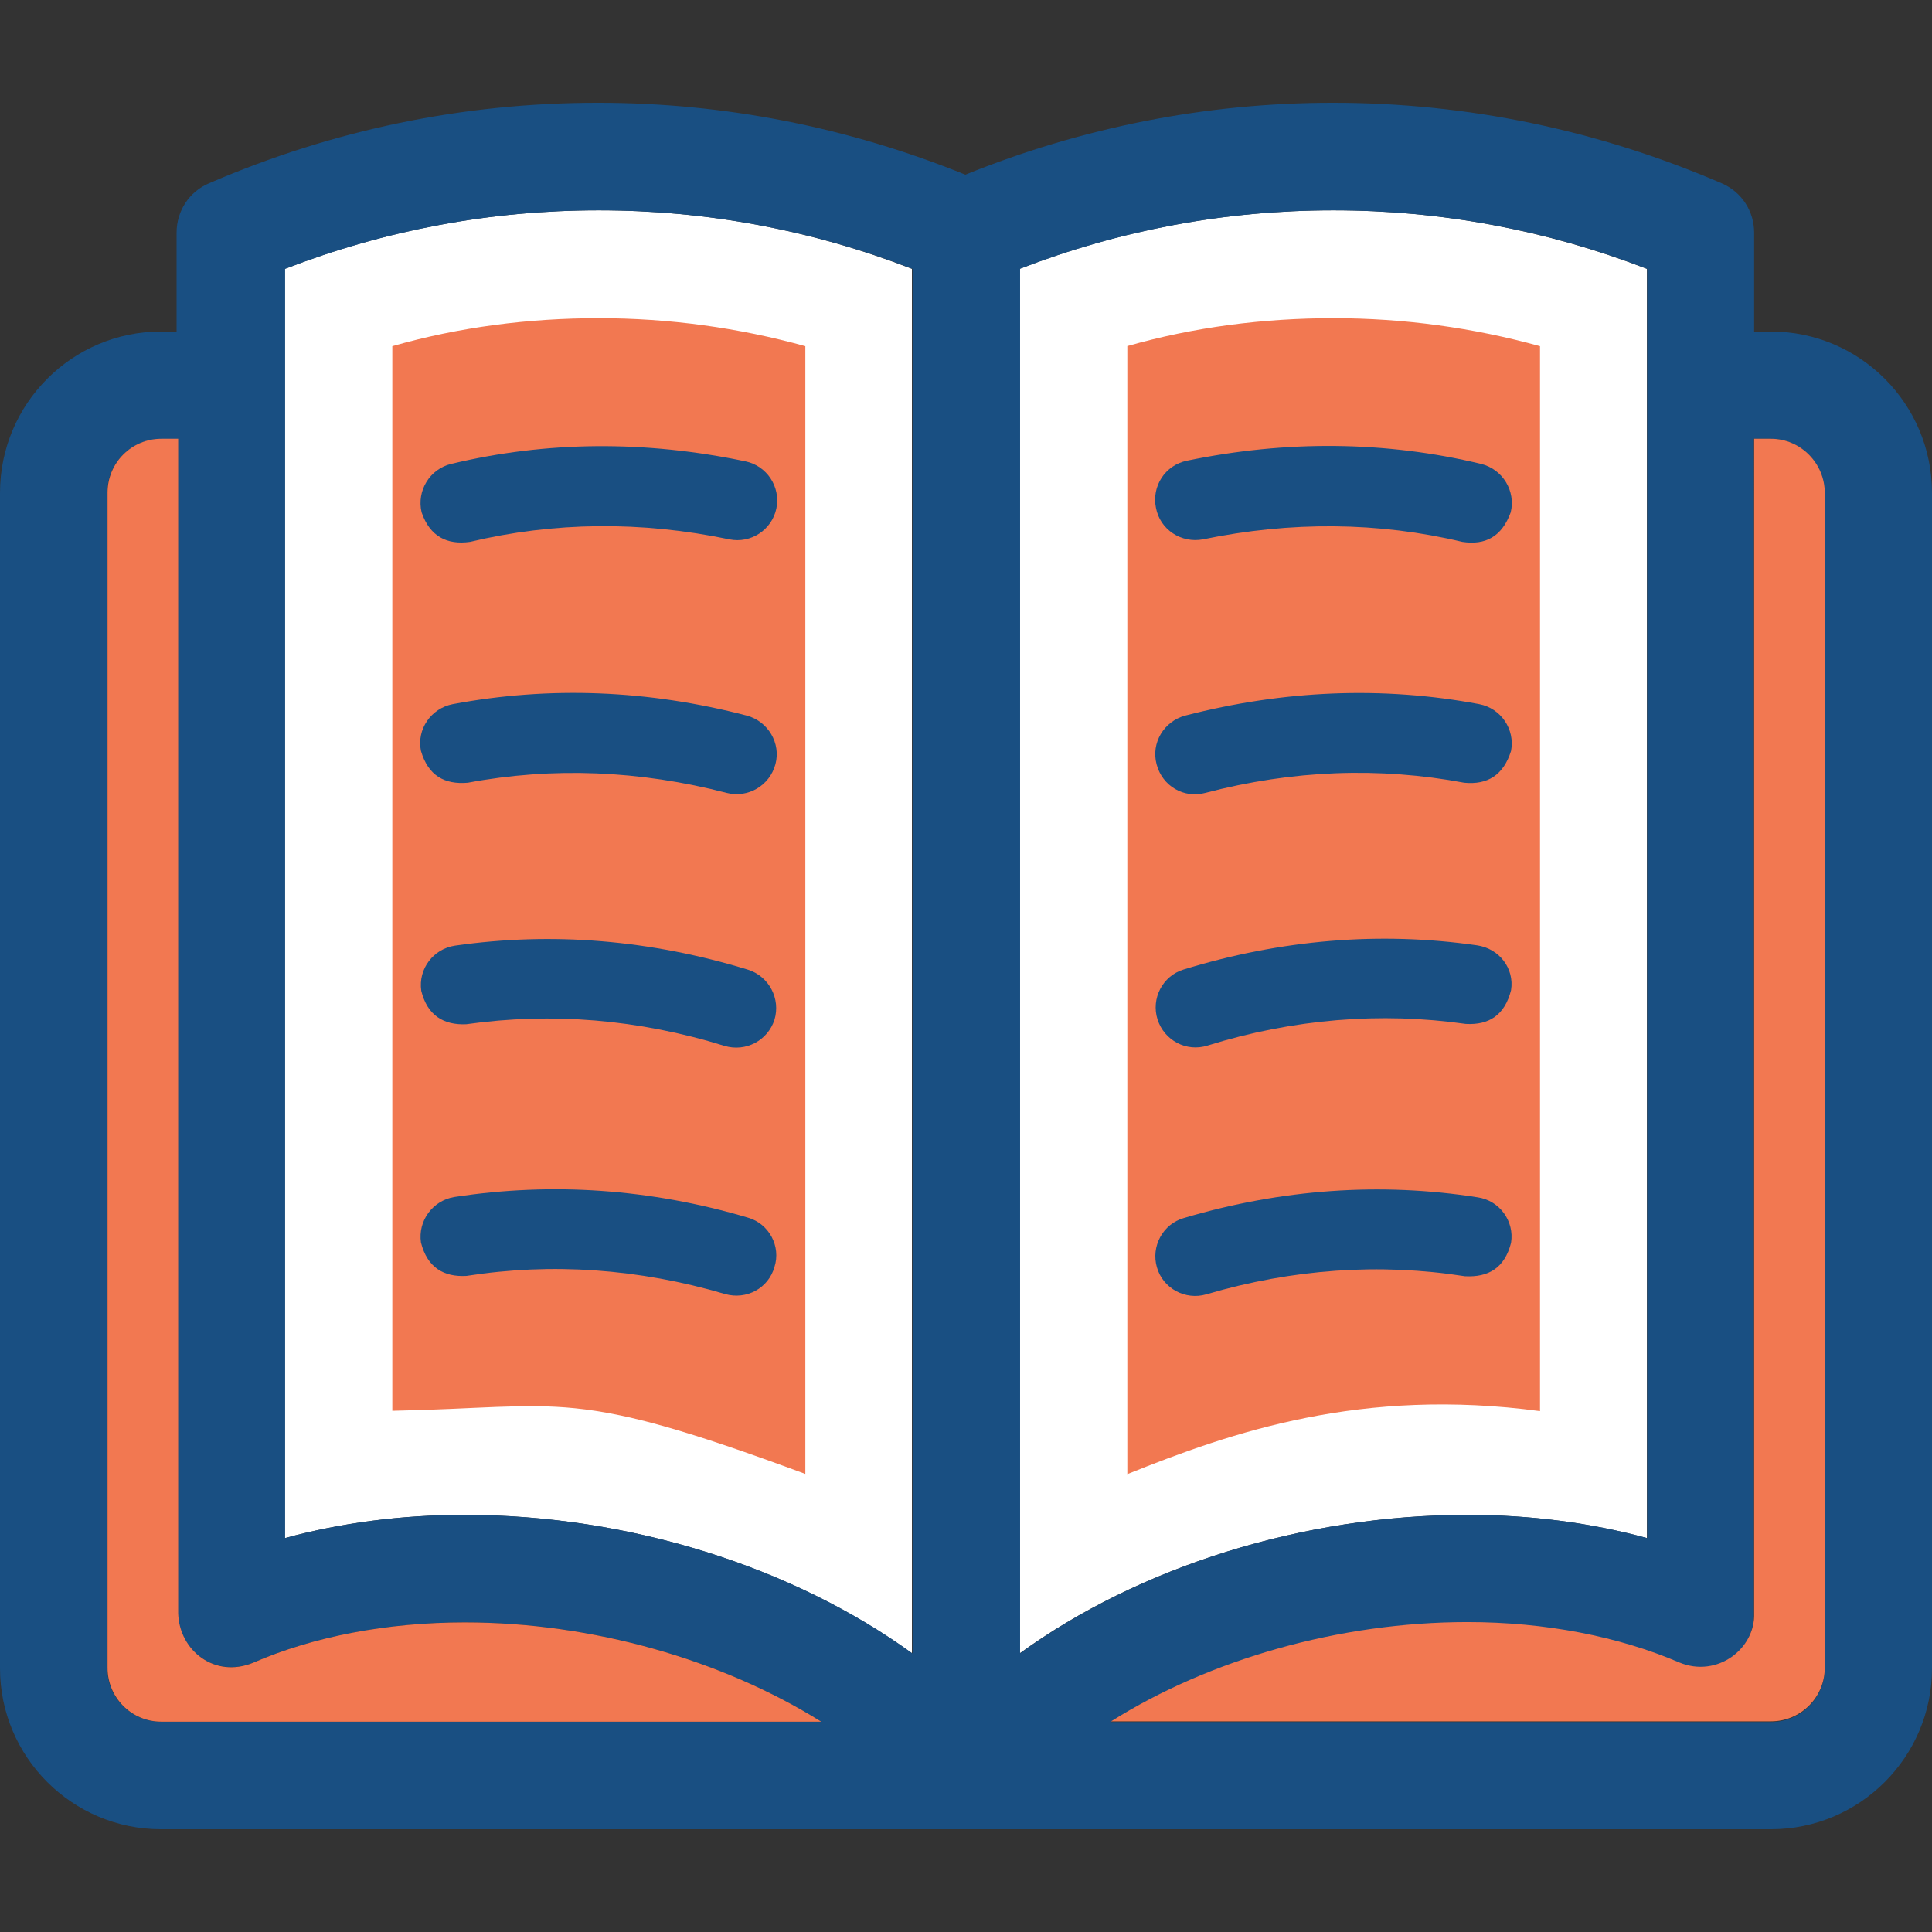 <!DOCTYPE svg PUBLIC "-//W3C//DTD SVG 1.1//EN" "http://www.w3.org/Graphics/SVG/1.1/DTD/svg11.dtd">
<!-- Uploaded to: SVG Repo, www.svgrepo.com, Transformed by: SVG Repo Mixer Tools -->
<svg height="800px" width="800px" version="1.1" id="Layer_1" xmlns="http://www.w3.org/2000/svg" xmlns:xlink="http://www.w3.org/1999/xlink" viewBox="0 0 392.533 392.533" xml:space="preserve" fill="#000000">
<rect x="0" y="0" width="392.533" height="392.533" fill="#333333" stroke="none"/>
<g id="SVGRepo_bgCarrier" stroke-width="0"/>
<g id="SVGRepo_tracerCarrier" stroke-linecap="round" stroke-linejoin="round"/>
<g id="SVGRepo_iconCarrier"> <g> <path style="fill:#FFFFFF;" d="M207.192,335.903c24.178-17.519,57.471-28.121,90.958-28.121c12.735,0,25.083,1.616,36.461,4.719 V54.626c-20.428-7.887-41.826-11.895-63.741-11.895s-43.378,4.008-63.741,11.895v281.277H207.192z"/> <path style="fill:#FFFFFF;" d="M121.6,42.731c-21.915,0-43.378,4.008-63.741,11.895v257.875 c11.378-3.103,23.725-4.719,36.461-4.719c33.552,0,66.78,10.602,90.958,28.121V54.626C164.978,46.739,143.58,42.731,121.6,42.731z"/> </g> <g> <path style="fill:#F27851;" d="M228.978,70.335c13.576-3.879,27.669-5.689,41.956-5.689c14.287,0,28.38,1.939,41.956,5.689v216.372 c-36.267-4.848-62.448,4.202-83.846,12.8V70.335H228.978z"/> <path style="fill:#F27851;" d="M163.556,299.442c-47.838-17.713-48.679-13.511-83.846-12.8V70.335 c13.576-3.879,27.669-5.689,41.956-5.689s28.38,1.939,41.956,5.689v229.107H163.556z"/> </g> <path style="fill:#194F82;" d="M359.822,67.362h-3.426V47.257c0-4.331-2.521-8.275-6.594-10.02 c-25.083-10.796-51.588-16.356-78.998-16.356c-25.729,0-50.877,4.978-74.667,14.61c-23.79-9.632-48.937-14.61-74.667-14.61 c-27.345,0-53.851,5.495-78.998,16.356c-4.008,1.681-6.594,5.624-6.594,10.02v20.105h-3.168C14.675,67.362,0,82.036,0,100.137 v238.804c0,18.036,14.675,32.711,32.711,32.711h327.111c18.036,0,32.711-14.675,32.711-32.711V100.137 C392.533,82.036,377.859,67.362,359.822,67.362z M32.711,349.802c-6.012,0-10.925-4.848-10.925-10.925V100.137 c0-6.012,4.848-10.925,10.925-10.925h3.426v238.61c0.323,7.564,7.499,13.123,15.192,10.02c12.347-5.301,27.281-8.21,43.055-8.21 c26.117,0,52.493,7.628,72.404,20.17H32.711L32.711,349.802z M185.341,335.903c-24.178-17.519-57.471-28.121-90.958-28.121 c-12.735,0-25.083,1.616-36.461,4.719V54.626c20.428-7.887,41.826-11.895,63.741-11.895s43.378,4.008,63.741,11.895v281.277H185.341 z M207.192,54.626c20.428-7.887,41.826-11.895,63.741-11.895c21.915,0,43.378,4.008,63.741,11.895v257.875 c-11.378-3.103-23.725-4.719-36.461-4.719c-33.552,0-66.78,10.602-90.958,28.121V54.626H207.192z M370.747,338.941 c0,6.012-4.848,10.925-10.925,10.925H225.681c19.911-12.541,46.352-20.17,72.404-20.17c15.774,0,30.707,2.844,43.055,8.21 c7.758,3.232,15.451-2.78,15.192-10.02V89.147h3.426c6.012,0,10.925,4.848,10.925,10.925v238.869H370.747z"/> <g> <path style="fill:#F27851;" d="M359.822,89.147h-3.426v238.61c0.259,7.24-7.499,13.188-15.192,10.02 c-12.347-5.301-27.281-8.21-43.055-8.21c-26.117,0-52.493,7.628-72.404,20.17h134.077c6.012,0,10.925-4.848,10.925-10.925V100.137 C370.747,94.125,365.834,89.147,359.822,89.147z"/> <path style="fill:#F27851;" d="M94.448,329.632c-15.774,0-30.707,2.844-43.055,8.21c-7.758,3.168-14.933-2.457-15.192-10.02V89.147 h-3.426c-6.012,0-10.925,4.848-10.925,10.925v238.804c0,6.012,4.848,10.925,10.925,10.925h134.077 C146.812,337.261,120.436,329.632,94.448,329.632z"/> </g> <g> <path style="fill:#194F82;" d="M91.669,94.255c-4.331,1.034-7.046,5.43-6.012,9.826c1.681,4.913,5.172,6.659,9.826,6.012 c17.067-4.073,34.78-4.267,52.687-0.517c4.396,0.905,8.663-1.939,9.568-6.271c0.905-4.396-1.939-8.663-6.271-9.568 C131.103,89.471,111.063,89.6,91.669,94.255z"/> <path style="fill:#194F82;" d="M151.725,145.39c-20.04-5.236-40.081-6.012-59.733-2.327c-4.396,0.84-7.37,5.107-6.465,9.503 c1.487,5.042,4.784,6.853,9.503,6.465c17.261-3.232,34.909-2.521,52.622,2.069c4.331,1.099,8.727-1.487,9.891-5.818 C158.707,151.014,156.057,146.554,151.725,145.39z"/> <path style="fill:#194F82;" d="M94.707,208.097c17.39-2.457,34.974-1.034,52.493,4.396c4.331,1.293,8.792-1.099,10.149-5.301 c1.293-4.267-1.099-8.792-5.301-10.15c-19.782-6.077-39.822-7.758-59.604-4.913c-4.396,0.646-7.499,4.719-6.853,9.18 C86.82,206.287,90.117,208.291,94.707,208.097z"/> <path style="fill:#194F82;" d="M151.984,247.402c-19.846-5.883-39.887-7.24-59.669-4.202c-4.396,0.711-7.434,4.848-6.788,9.244 c1.293,5.107,4.655,7.046,9.244,6.788c17.325-2.715,34.974-1.487,52.558,3.685c4.331,1.228,8.792-1.164,10.02-5.495 C158.707,253.22,156.251,248.63,151.984,247.402z"/> <path style="fill:#194F82;" d="M244.428,109.576c17.842-3.685,35.62-3.556,52.687,0.517c4.655,0.711,8.016-1.034,9.826-6.012 c1.034-4.331-1.616-8.727-6.012-9.826c-19.394-4.655-39.564-4.848-59.798-0.646c-4.396,0.905-7.176,5.172-6.271,9.568 C235.701,107.636,240.032,110.416,244.428,109.576z"/> <path style="fill:#194F82;" d="M244.881,161.099c17.713-4.655,35.362-5.301,52.622-2.069c4.655,0.453,7.952-1.487,9.503-6.465 c0.84-4.396-2.069-8.663-6.465-9.503c-19.652-3.685-39.693-2.844-59.733,2.327c-4.331,1.164-6.982,5.56-5.818,9.891 C236.154,159.741,240.549,162.263,244.881,161.099z"/> <path style="fill:#194F82;" d="M300.089,192.065c-19.782-2.844-39.822-1.164-59.604,4.913c-4.267,1.293-6.659,5.883-5.301,10.149 c1.358,4.267,5.883,6.659,10.15,5.301c17.455-5.43,35.168-6.853,52.493-4.396c4.655,0.259,7.887-1.745,9.18-6.853 C307.717,196.784,304.614,192.711,300.089,192.065z"/> <path style="fill:#194F82;" d="M307.006,252.509c0.711-4.396-2.327-8.598-6.788-9.244c-19.717-3.103-39.822-1.681-59.669,4.202 c-4.331,1.228-6.723,5.818-5.495,10.02c1.228,4.331,5.818,6.723,10.02,5.495c17.519-5.172,35.232-6.4,52.558-3.685 C302.416,259.556,305.713,257.616,307.006,252.509z"/> </g> </g>
</svg>